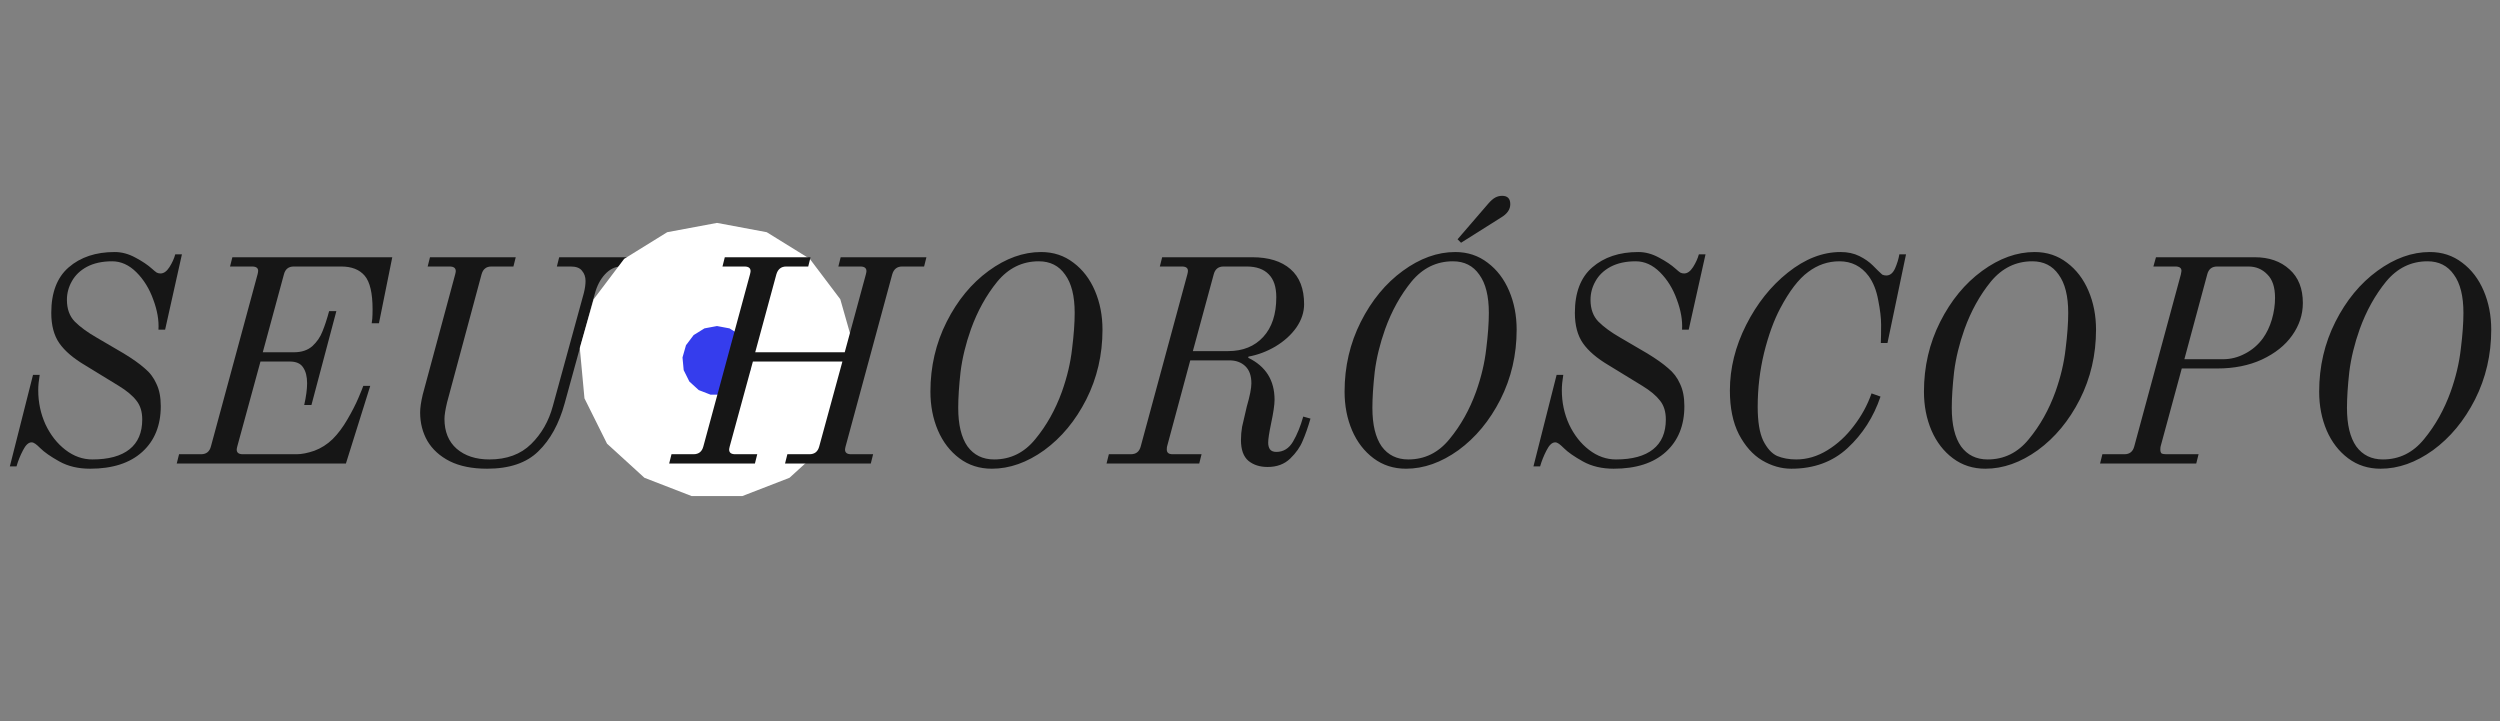 <svg width="863" height="249" viewBox="0 0 863 249" fill="none" xmlns="http://www.w3.org/2000/svg">
<rect x="0" y="0" width="863" height="249" fill="#808080" stroke="none"/>
<path d="M31.1 161.8C27.033 161.8 23.5 160.967 20.5 159.3C17.5 157.633 15.3 156.1 13.9 154.7C13.233 154.033 12.667 153.533 12.2 153.2C11.733 152.867 11.3 152.7 10.9 152.7C9.833 152.7 8.833 153.633 7.9 155.5C6.967 157.3 6.233 159.133 5.7 161H3.4L11.4 129.4H13.7C13.367 131.4 13.2 133.167 13.2 134.7C13.2 138.9 14.033 142.833 15.7 146.5C17.433 150.167 19.733 153.1 22.6 155.3C25.467 157.5 28.567 158.6 31.9 158.6C37.5 158.6 41.767 157.433 44.7 155.1C47.633 152.767 49.1 149.333 49.1 144.8C49.1 142.133 48.433 139.967 47.1 138.3C45.767 136.567 43.733 134.867 41 133.2L29.4 126.1C25.333 123.7 22.367 121.167 20.5 118.5C18.633 115.833 17.7 112.333 17.7 108C17.7 101 19.7 95.767 23.7 92.3C27.767 88.767 33.067 87 39.6 87C42 87 44.367 87.633 46.7 88.9C49.1 90.167 51.033 91.467 52.5 92.8C53.167 93.4 53.7 93.833 54.1 94.1C54.5 94.3 54.933 94.4 55.4 94.4C56.533 94.4 57.567 93.667 58.5 92.2C59.433 90.733 60.1 89.267 60.5 87.8H62.8L57 113.8H54.7C54.9 110.6 54.3 107.133 52.9 103.4C51.567 99.667 49.633 96.533 47.1 94C44.567 91.467 41.767 90.2 38.7 90.2C35.3 90.2 32.4 90.833 30 92.1C27.667 93.367 25.933 95.033 24.8 97.1C23.667 99.1 23.1 101.233 23.1 103.5C23.1 106.633 24 109.133 25.8 111C27.667 112.867 30.167 114.7 33.3 116.5L42.7 122C45.767 123.867 48.167 125.567 49.9 127.1C51.7 128.567 53.067 130.367 54 132.5C55 134.567 55.5 137.133 55.5 140.2C55.5 146.867 53.367 152.133 49.1 156C44.833 159.867 38.833 161.8 31.1 161.8ZM61.812 156.8H69.412C71.212 156.8 72.345 155.9 72.812 154.1L88.912 94.7C89.045 94.167 89.112 93.767 89.112 93.5C89.112 92.5 88.412 92 87.012 92H79.412L80.212 88.8H135.412L130.812 111.6H128.312C128.378 111.333 128.445 110.8 128.512 110C128.578 109.133 128.612 108.067 128.612 106.8C128.612 101.2 127.712 97.333 125.912 95.2C124.112 93.067 121.412 92 117.812 92H101.412C99.612 92 98.478 92.9 98.012 94.7L90.712 121.6H101.512C104.112 121.6 106.212 120.9 107.812 119.5C109.412 118.033 110.578 116.333 111.312 114.4C112.112 112.467 112.878 110.133 113.612 107.4H116.112L107.512 139.8H105.012C105.678 136.867 106.012 134.367 106.012 132.3C106.012 129.967 105.545 128.133 104.612 126.8C103.745 125.467 102.212 124.8 100.012 124.8H89.912L81.912 154.1C81.778 154.633 81.712 155 81.712 155.2C81.712 156.267 82.412 156.8 83.812 156.8H102.412C104.145 156.8 106.178 156.4 108.512 155.6C110.845 154.733 112.945 153.4 114.812 151.6C116.678 149.733 118.378 147.467 119.912 144.8C121.512 142.067 122.778 139.6 123.712 137.4C124.645 135.2 125.212 133.8 125.412 133.2H127.812L119.412 160H61.012L61.812 156.8ZM168.131 161.8C162.998 161.8 158.698 160.933 155.231 159.2C151.831 157.467 149.265 155.133 147.531 152.2C145.865 149.267 145.031 146 145.031 142.4C145.031 140.8 145.331 138.733 145.931 136.2L157.131 94.7C157.265 94.167 157.331 93.8 157.331 93.6C157.331 92.533 156.631 92 155.231 92H147.631L148.431 88.8H178.031L177.231 92H169.631C168.698 92 167.965 92.233 167.431 92.7C166.898 93.1 166.498 93.767 166.231 94.7L154.331 138.9C153.731 141.433 153.431 143.333 153.431 144.6C153.431 149 154.831 152.433 157.631 154.9C160.498 157.367 164.265 158.6 168.931 158.6C174.931 158.6 179.731 156.833 183.331 153.3C186.931 149.767 189.431 145.4 190.831 140.2L201.531 101.2C201.931 99.6 202.131 98.2 202.131 97C202.131 95.6 201.731 94.433 200.931 93.5C200.198 92.5 198.898 92 197.031 92H192.231L193.031 88.8H220.031L219.231 92H214.431C212.365 92 210.498 92.9 208.831 94.7C207.231 96.433 206.065 98.667 205.331 101.4L194.931 139.2C192.998 146.267 189.965 151.8 185.831 155.8C181.765 159.8 175.865 161.8 168.131 161.8Z" fill="#161616"/>
<path d="M236.752 96.755L247.5 94.746L258.248 96.755L267.545 102.511L274.135 111.237L277.127 121.755L276.118 132.643L271.244 142.431L263.164 149.798L252.967 153.748H242.033L231.836 149.798L223.756 142.431L218.882 132.643L217.873 121.755L220.865 111.237L227.455 102.511L236.752 96.755Z" fill="#353DED" stroke="white" stroke-width="35"/>
<path d="M231.8 156.8H239.4C241.2 156.8 242.333 155.9 242.8 154.1L258.9 94.7C259.033 94.167 259.1 93.8 259.1 93.6C259.1 92.533 258.4 92 257 92H249.4L250.2 88.8H279.8L279 92H271.4C269.667 92 268.533 92.9 268 94.7L260.7 121.6H291.6L298.9 94.7C299.033 94.167 299.1 93.8 299.1 93.6C299.1 92.533 298.4 92 297 92H289.4L290.2 88.8H319.8L319 92H311.4C309.667 92 308.533 92.9 308 94.7L291.9 154.1C291.767 154.633 291.7 155 291.7 155.2C291.7 156.267 292.4 156.8 293.8 156.8H301.4L300.6 160H271L271.8 156.8H279.4C281.2 156.8 282.333 155.9 282.8 154.1L290.8 124.8H259.9L251.9 154.1C251.767 154.633 251.7 155 251.7 155.2C251.7 156.267 252.4 156.8 253.8 156.8H261.4L260.6 160H231L231.8 156.8ZM342.38 161.8C338.114 161.8 334.38 160.6 331.18 158.2C327.98 155.8 325.514 152.6 323.78 148.6C322.047 144.533 321.18 140.067 321.18 135.2C321.18 126.533 323.047 118.5 326.78 111.1C330.514 103.7 335.347 97.833 341.28 93.5C347.214 89.167 353.247 87 359.38 87C363.647 87 367.38 88.233 370.58 90.7C373.78 93.1 376.247 96.333 377.98 100.4C379.714 104.467 380.58 108.933 380.58 113.8C380.58 122.467 378.714 130.5 374.98 137.9C371.247 145.233 366.414 151.067 360.48 155.4C354.547 159.667 348.514 161.8 342.38 161.8ZM343.18 158.6C348.847 158.6 353.58 156.267 357.38 151.6C361.247 146.933 364.314 141.467 366.58 135.2C368.38 130.133 369.547 125.2 370.08 120.4C370.68 115.6 370.98 111.467 370.98 108C370.98 102.2 369.88 97.8 367.68 94.8C365.547 91.733 362.514 90.2 358.58 90.2C352.914 90.2 348.147 92.533 344.28 97.2C340.48 101.867 337.447 107.333 335.18 113.6C333.38 118.667 332.18 123.6 331.58 128.4C331.047 133.2 330.78 137.333 330.78 140.8C330.78 146.6 331.847 151.033 333.98 154.1C336.18 157.1 339.247 158.6 343.18 158.6ZM437.577 161.2C434.91 161.2 432.71 160.5 430.977 159.1C429.243 157.633 428.377 155.233 428.377 151.9C428.377 150.367 428.51 148.833 428.777 147.3C429.11 145.767 429.443 144.333 429.777 143C430.11 141.667 430.31 140.8 430.377 140.4C431.443 136.733 431.977 134.033 431.977 132.3C431.977 129.7 431.277 127.733 429.877 126.4C428.477 125.067 426.643 124.4 424.377 124.4H410.877L402.877 154.1C402.81 154.367 402.777 154.733 402.777 155.2C402.777 156.267 403.443 156.8 404.777 156.8H414.777L413.977 160H381.977L382.777 156.8H390.377C392.177 156.8 393.31 155.9 393.777 154.1L409.877 94.7C410.01 94.167 410.077 93.767 410.077 93.5C410.077 92.5 409.377 92 407.977 92H400.377L401.177 88.8H432.277C437.943 88.8 442.343 90.167 445.477 92.9C448.61 95.633 450.177 99.667 450.177 105C450.177 107.8 449.277 110.5 447.477 113.1C445.677 115.633 443.277 117.8 440.277 119.6C437.343 121.333 434.243 122.5 430.977 123.1L430.877 123.5C436.943 126.433 439.977 131.267 439.977 138C439.977 139.733 439.577 142.467 438.777 146.2C438.11 149.4 437.777 151.6 437.777 152.8C437.777 153.733 437.977 154.5 438.377 155.1C438.843 155.7 439.577 156 440.577 156C443.043 156 444.977 154.8 446.377 152.4C447.777 150 448.943 147.133 449.877 143.8L452.377 144.5C451.51 147.5 450.61 150.067 449.677 152.2C448.81 154.333 447.377 156.367 445.377 158.3C443.377 160.233 440.777 161.2 437.577 161.2ZM423.977 121.2C429.043 121.2 433.077 119.567 436.077 116.3C439.077 113.033 440.577 108.467 440.577 102.6C440.577 99.067 439.71 96.433 437.977 94.7C436.243 92.9 433.71 92 430.377 92H422.377C420.577 92 419.443 92.9 418.977 94.7L411.777 121.2H423.977ZM503.149 82.6L513.749 70.3C514.616 69.3 515.416 68.6 516.149 68.2C516.883 67.8 517.683 67.6 518.549 67.6C520.416 67.6 521.349 68.567 521.349 70.5C521.349 72.3 520.283 73.833 518.149 75.1L504.349 83.8L503.149 82.6ZM485.349 161.8C481.083 161.8 477.349 160.6 474.149 158.2C470.949 155.8 468.483 152.6 466.749 148.6C465.016 144.533 464.149 140.067 464.149 135.2C464.149 126.533 466.016 118.5 469.749 111.1C473.483 103.7 478.316 97.833 484.249 93.5C490.183 89.167 496.216 87 502.349 87C506.616 87 510.349 88.233 513.549 90.7C516.749 93.1 519.216 96.333 520.949 100.4C522.683 104.467 523.549 108.933 523.549 113.8C523.549 122.467 521.683 130.5 517.949 137.9C514.216 145.233 509.383 151.067 503.449 155.4C497.516 159.667 491.483 161.8 485.349 161.8ZM486.149 158.6C491.816 158.6 496.549 156.267 500.349 151.6C504.216 146.933 507.283 141.467 509.549 135.2C511.349 130.133 512.516 125.2 513.049 120.4C513.649 115.6 513.949 111.467 513.949 108C513.949 102.2 512.849 97.8 510.649 94.8C508.516 91.733 505.483 90.2 501.549 90.2C495.883 90.2 491.116 92.533 487.249 97.2C483.449 101.867 480.416 107.333 478.149 113.6C476.349 118.667 475.149 123.6 474.549 128.4C474.016 133.2 473.749 137.333 473.749 140.8C473.749 146.6 474.816 151.033 476.949 154.1C479.149 157.1 482.216 158.6 486.149 158.6ZM557.045 161.8C552.979 161.8 549.445 160.967 546.445 159.3C543.445 157.633 541.245 156.1 539.845 154.7C539.179 154.033 538.612 153.533 538.145 153.2C537.679 152.867 537.245 152.7 536.845 152.7C535.779 152.7 534.779 153.633 533.845 155.5C532.912 157.3 532.179 159.133 531.645 161H529.345L537.345 129.4H539.645C539.312 131.4 539.145 133.167 539.145 134.7C539.145 138.9 539.979 142.833 541.645 146.5C543.379 150.167 545.679 153.1 548.545 155.3C551.412 157.5 554.512 158.6 557.845 158.6C563.445 158.6 567.712 157.433 570.645 155.1C573.579 152.767 575.045 149.333 575.045 144.8C575.045 142.133 574.379 139.967 573.045 138.3C571.712 136.567 569.679 134.867 566.945 133.2L555.345 126.1C551.279 123.7 548.312 121.167 546.445 118.5C544.579 115.833 543.645 112.333 543.645 108C543.645 101 545.645 95.767 549.645 92.3C553.712 88.767 559.012 87 565.545 87C567.945 87 570.312 87.633 572.645 88.9C575.045 90.167 576.979 91.467 578.445 92.8C579.112 93.4 579.645 93.833 580.045 94.1C580.445 94.3 580.879 94.4 581.345 94.4C582.479 94.4 583.512 93.667 584.445 92.2C585.379 90.733 586.045 89.267 586.445 87.8H588.745L582.945 113.8H580.645C580.845 110.6 580.245 107.133 578.845 103.4C577.512 99.667 575.579 96.533 573.045 94C570.512 91.467 567.712 90.2 564.645 90.2C561.245 90.2 558.345 90.833 555.945 92.1C553.612 93.367 551.879 95.033 550.745 97.1C549.612 99.1 549.045 101.233 549.045 103.5C549.045 106.633 549.945 109.133 551.745 111C553.612 112.867 556.112 114.7 559.245 116.5L568.645 122C571.712 123.867 574.112 125.567 575.845 127.1C577.645 128.567 579.012 130.367 579.945 132.5C580.945 134.567 581.445 137.133 581.445 140.2C581.445 146.867 579.312 152.133 575.045 156C570.779 159.867 564.779 161.8 557.045 161.8ZM618.357 161.8C614.89 161.8 611.524 160.833 608.257 158.9C605.057 156.967 602.39 153.967 600.257 149.9C598.19 145.833 597.157 140.8 597.157 134.8C597.157 127.133 599.024 119.6 602.757 112.2C606.49 104.8 611.29 98.767 617.157 94.1C623.09 89.367 629.157 87 635.357 87C637.824 87 639.99 87.467 641.857 88.4C643.724 89.333 645.257 90.4 646.457 91.6L648.257 93.4C648.924 94.067 649.424 94.533 649.757 94.8C650.157 95 650.624 95.1 651.157 95.1C652.424 95.1 653.424 94.3 654.157 92.7C654.89 91.033 655.39 89.4 655.657 87.8H657.957L651.557 118.4H649.257C649.324 117.067 649.357 114.967 649.357 112.1C649.357 109.767 649.024 106.933 648.357 103.6C647.757 100.267 646.657 97.5 645.057 95.3C642.524 91.9 639.157 90.2 634.957 90.2C631.024 90.2 627.424 91.433 624.157 93.9C620.89 96.3 617.69 100.467 614.557 106.4C612.357 110.533 610.49 115.667 608.957 121.8C607.49 127.867 606.757 134.067 606.757 140.4C606.757 145.533 607.39 149.433 608.657 152.1C609.99 154.767 611.59 156.533 613.457 157.4C615.39 158.2 617.59 158.6 620.057 158.6C623.79 158.6 627.39 157.533 630.857 155.4C634.324 153.267 637.357 150.467 639.957 147C642.624 143.533 644.657 139.8 646.057 135.8L649.157 136.9C646.757 143.967 642.957 149.9 637.757 154.7C632.624 159.433 626.157 161.8 618.357 161.8ZM685.349 161.8C681.083 161.8 677.349 160.6 674.149 158.2C670.949 155.8 668.483 152.6 666.749 148.6C665.016 144.533 664.149 140.067 664.149 135.2C664.149 126.533 666.016 118.5 669.749 111.1C673.483 103.7 678.316 97.833 684.249 93.5C690.183 89.167 696.216 87 702.349 87C706.616 87 710.349 88.233 713.549 90.7C716.749 93.1 719.216 96.333 720.949 100.4C722.683 104.467 723.549 108.933 723.549 113.8C723.549 122.467 721.683 130.5 717.949 137.9C714.216 145.233 709.383 151.067 703.449 155.4C697.516 159.667 691.483 161.8 685.349 161.8ZM686.149 158.6C691.816 158.6 696.549 156.267 700.349 151.6C704.216 146.933 707.283 141.467 709.549 135.2C711.349 130.133 712.516 125.2 713.049 120.4C713.649 115.6 713.949 111.467 713.949 108C713.949 102.2 712.849 97.8 710.649 94.8C708.516 91.733 705.483 90.2 701.549 90.2C695.883 90.2 691.116 92.533 687.249 97.2C683.449 101.867 680.416 107.333 678.149 113.6C676.349 118.667 675.149 123.6 674.549 128.4C674.016 133.2 673.749 137.333 673.749 140.8C673.749 146.6 674.816 151.033 676.949 154.1C679.149 157.1 682.216 158.6 686.149 158.6ZM725.745 156.8H733.345C735.145 156.8 736.279 155.9 736.745 154.1L752.845 94.7L753.045 93.5C753.045 92.5 752.345 92 750.945 92H743.345L744.245 88.8H778.345C783.279 88.8 787.279 90.2 790.345 93C793.412 95.733 794.945 99.6 794.945 104.6C794.945 108.6 793.712 112.333 791.245 115.8C788.845 119.2 785.379 121.967 780.845 124.1C776.379 126.167 771.212 127.2 765.345 127.2H753.145L745.845 154.1C745.779 154.367 745.745 154.733 745.745 155.2C745.745 155.8 745.879 156.233 746.145 156.5C746.479 156.7 747.012 156.8 747.745 156.8H758.945L758.145 160H724.945L725.745 156.8ZM767.445 124C770.045 124 772.545 123.367 774.945 122.1C777.412 120.833 779.479 119.067 781.145 116.8C782.479 114.933 783.512 112.767 784.245 110.3C784.979 107.767 785.345 105.267 785.345 102.8C785.345 99.133 784.445 96.433 782.645 94.7C780.912 92.9 778.745 92 776.145 92H765.345C763.545 92 762.412 92.9 761.945 94.7L754.045 124H767.445ZM821.775 161.8C817.508 161.8 813.775 160.6 810.575 158.2C807.375 155.8 804.908 152.6 803.175 148.6C801.442 144.533 800.575 140.067 800.575 135.2C800.575 126.533 802.442 118.5 806.175 111.1C809.908 103.7 814.742 97.833 820.675 93.5C826.608 89.167 832.642 87 838.775 87C843.042 87 846.775 88.233 849.975 90.7C853.175 93.1 855.642 96.333 857.375 100.4C859.108 104.467 859.975 108.933 859.975 113.8C859.975 122.467 858.108 130.5 854.375 137.9C850.642 145.233 845.808 151.067 839.875 155.4C833.942 159.667 827.908 161.8 821.775 161.8ZM822.575 158.6C828.242 158.6 832.975 156.267 836.775 151.6C840.642 146.933 843.708 141.467 845.975 135.2C847.775 130.133 848.942 125.2 849.475 120.4C850.075 115.6 850.375 111.467 850.375 108C850.375 102.2 849.275 97.8 847.075 94.8C844.942 91.733 841.908 90.2 837.975 90.2C832.308 90.2 827.542 92.533 823.675 97.2C819.875 101.867 816.842 107.333 814.575 113.6C812.775 118.667 811.575 123.6 810.975 128.4C810.442 133.2 810.175 137.333 810.175 140.8C810.175 146.6 811.242 151.033 813.375 154.1C815.575 157.1 818.642 158.6 822.575 158.6Z" fill="#161616"/>
</svg>
